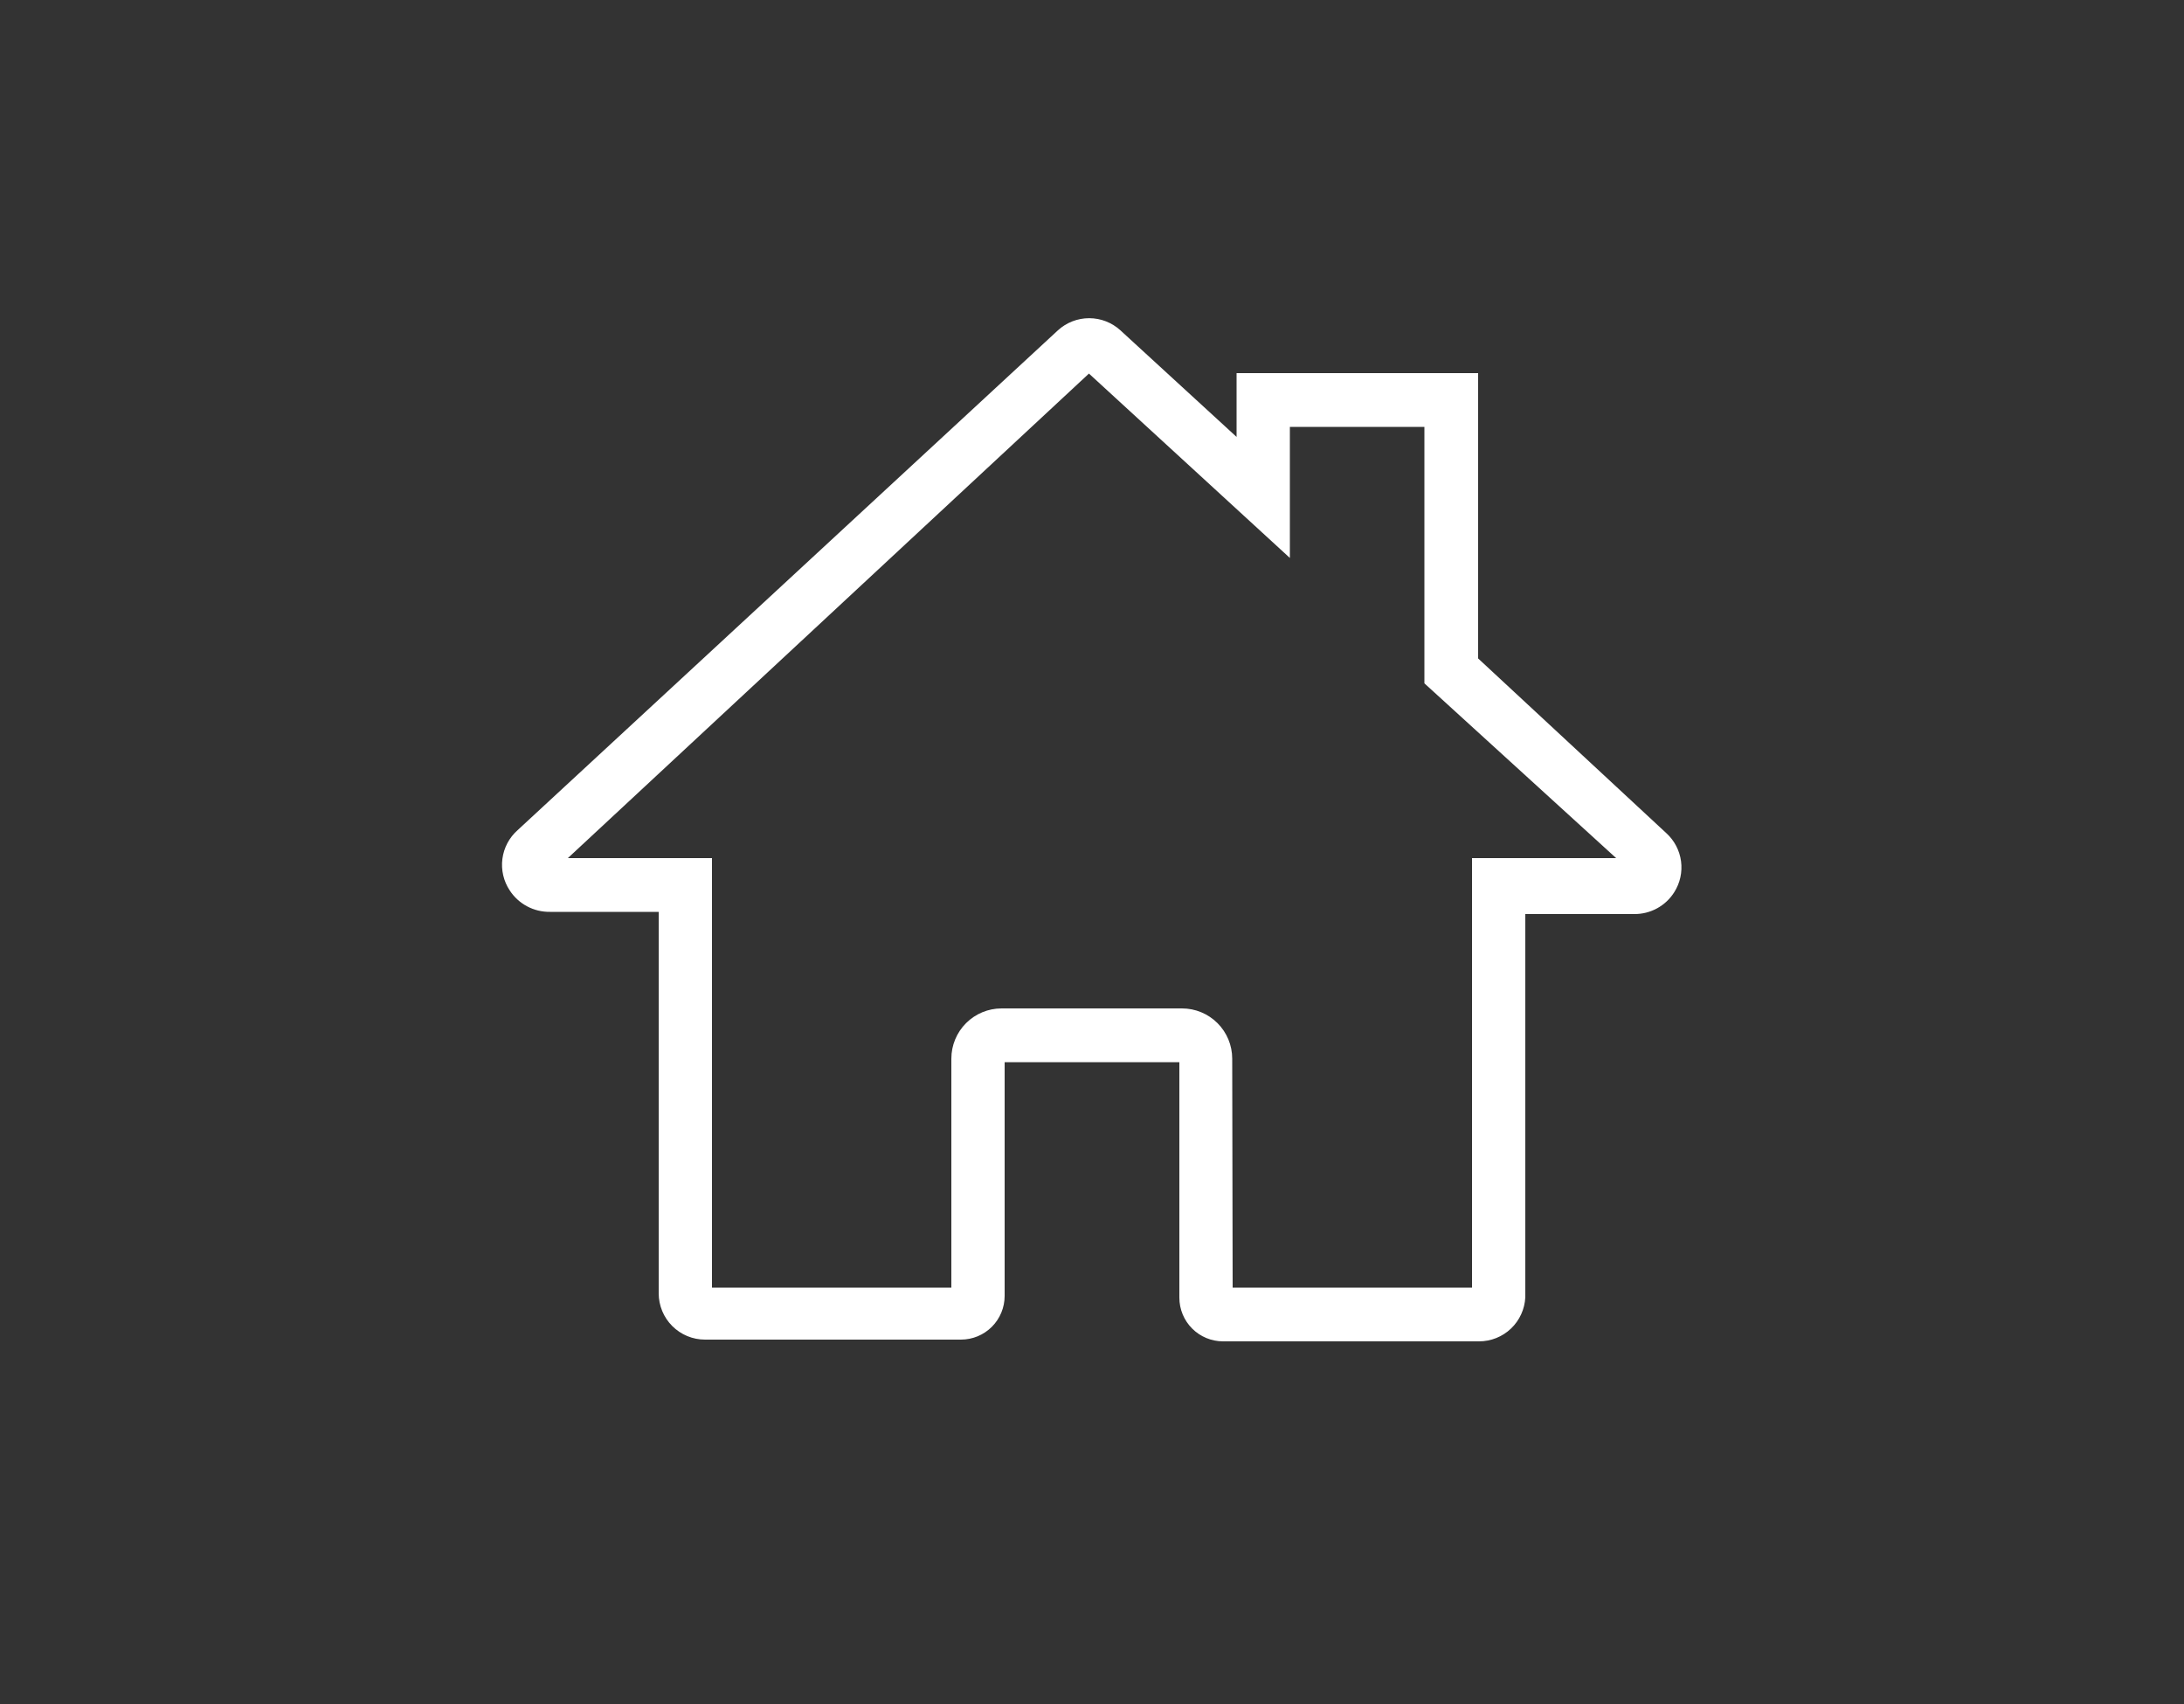 <svg id="Layer_1" data-name="Layer 1" xmlns="http://www.w3.org/2000/svg" xmlns:xlink="http://www.w3.org/1999/xlink" viewBox="0 0 50 39"><rect x="0" y="0" width="50" height="39" fill="#333333" stroke="none"/><defs><style>.cls-1,.cls-2,.cls-3{fill:none;}.cls-1,.cls-4{clip-rule:evenodd;}.cls-28,.cls-3{fill-rule:evenodd;}.cls-13,.cls-28,.cls-4{fill:#fff;}.cls-5{clip-path:url(#clip-path);}.cls-6{clip-path:url(#clip-path-2);}.cls-7{clip-path:url(#clip-path-3);}.cls-8{clip-path:url(#clip-path-4);}.cls-9{clip-path:url(#clip-path-5);}.cls-10{clip-path:url(#clip-path-6);}.cls-11{clip-path:url(#clip-path-7);}.cls-12{clip-path:url(#clip-path-8);}.cls-14{clip-path:url(#clip-path-9);}.cls-15{clip-path:url(#clip-path-10);}.cls-16{clip-path:url(#clip-path-11);}.cls-17{clip-path:url(#clip-path-12);}.cls-18{clip-path:url(#clip-path-13);}.cls-19{clip-path:url(#clip-path-14);}.cls-20{clip-path:url(#clip-path-15);}.cls-21{clip-path:url(#clip-path-16);}.cls-22{clip-path:url(#clip-path-17);}.cls-23{clip-path:url(#clip-path-18);}.cls-24{clip-path:url(#clip-path-19);}.cls-25{clip-path:url(#clip-path-20);}.cls-26{clip-path:url(#clip-path-25);}.cls-27{clip-path:url(#clip-path-26);}.cls-29{clip-path:url(#clip-path-27);}.cls-30{clip-path:url(#clip-path-28);}.cls-31{clip-path:url(#clip-path-29);}.cls-32{clip-path:url(#clip-path-31);}.cls-33{clip-path:url(#clip-path-32);}.cls-34{clip-path:url(#clip-path-33);}.cls-35{clip-path:url(#clip-path-34);}</style><clipPath id="clip-path"><path class="cls-1" d="M-72.55,30.58V29.19A1.71,1.71,0,0,0-71,28.09l5.11-13.47a3.54,3.54,0,0,1,3.29-2.27h2.3v1.39h-2.3a2.14,2.14,0,0,0-2,1.37l-5.11,13.47a3.11,3.11,0,0,1-2.89,2"/></clipPath><clipPath id="clip-path-2"><path class="cls-1" d="M-69.35,23.7l-3.16-8.33a2.54,2.54,0,0,0-2.36-1.63h-1.57V12.34h1.57a3.94,3.94,0,0,1,3.66,2.53l3.16,8.33Z"/></clipPath><clipPath id="clip-path-3"><rect class="cls-2" x="-65.62" y="12.34" width="18.55" height="18.6"/></clipPath><clipPath id="clip-path-4"><path class="cls-1" d="M-36.9,29.71a9,9,0,0,1-8.93-8.94V13h1.39v7.73a7.55,7.55,0,0,0,7.54,7.55,7.55,7.55,0,0,0,7.54-7.55V13H-28v7.73a9,9,0,0,1-8.93,8.94"/></clipPath><clipPath id="clip-path-5"><path class="cls-1" d="M-50.27,50.62V49.23A6.7,6.7,0,0,0-46.45,48,6.72,6.72,0,0,0-44,44.88l3.28-8.63a6,6,0,0,1,5.58-3.86h3.33v1.39h-3.33a4.61,4.61,0,0,0-4.29,3l-3.28,8.63a8.11,8.11,0,0,1-3,3.81,8.08,8.08,0,0,1-4.61,1.44"/></clipPath><clipPath id="clip-path-6"><rect class="cls-2" x="-76.45" y="12.34" width="54.87" height="38.32"/></clipPath><clipPath id="clip-path-7"><path class="cls-1" d="M33.86,30.7H28a1,1,0,0,1-1-1V24.31H23v5.35a1,1,0,0,1-1,1H16.14a1.06,1.06,0,0,1-1.06-1.06V20.87H12.59a1.08,1.08,0,0,1-.92-.49A1.06,1.06,0,0,1,11.85,19L24.22,7.56a1.06,1.06,0,0,1,1.43,0L28.31,10V8.54h5.53v6.53l4.31,4a1.06,1.06,0,0,1,.18,1.35,1.07,1.07,0,0,1-.92.5H34.92v8.77A1.06,1.06,0,0,1,33.86,30.7Zm-5.64-1.23H33.7V19.64H37l-4.39-4V9.77H29.53v3l-4.6-4.22L13,19.64H16.3v9.83h5.48V24.23a1.15,1.15,0,0,1,1.15-1.15h4.13a1.15,1.15,0,0,1,1.15,1.15Z"/></clipPath><clipPath id="clip-path-8"><rect class="cls-2" x="-19.5" y="-794.72" width="375" height="855"/></clipPath><clipPath id="clip-path-9"><path class="cls-1" d="M23,70.21a6,6,0,1,0-6-6A6,6,0,0,0,23,70.21Zm6.1-.82L34.72,75a1,1,0,0,1-1.41,1.41l-5.69-5.69a8,8,0,1,1,1.48-1.35Z"/></clipPath><clipPath id="clip-path-10"><path class="cls-1" d="M90.59,28.19H76.3a.56.56,0,0,1-.56-.57V25.69c0-5.07,15.41-5.07,15.41,0v1.94A.57.57,0,0,1,90.59,28.19ZM92.85,10.1a13.3,13.3,0,1,0,3.9,9.4A13.27,13.27,0,0,0,92.85,10.1Zm-9.4,10.65c1.89,0,4.08-2.55,4.08-5.71s.54-5.7-4.08-5.7-4.08,2.55-4.08,5.7S81.56,20.75,83.45,20.75Z"/></clipPath><clipPath id="clip-path-11"><path class="cls-1" d="M92,71.25c-.05,0,0,0,0,0"/></clipPath><clipPath id="clip-path-12"><polygon class="cls-1" points="97.04 79.16 70.48 79.16 70.48 66.13 70.48 53.1 97.04 53.1 97.04 79.16"/></clipPath><clipPath id="clip-path-13"><path class="cls-1" d="M97.55,68.92l0,0c0,.08.34.29,0,0"/></clipPath><clipPath id="clip-path-14"><path class="cls-1" d="M151.45,72.93a2.71,2.71,0,0,0,.54-1.69c-1.43-.08-.95,2-.54,1.69"/></clipPath><clipPath id="clip-path-15"><path class="cls-1" d="M152,71.25c-.05,0,0,0,0,0"/></clipPath><clipPath id="clip-path-16"><path class="cls-1" d="M157.55,68.92l0,0c0,.08.34.29,0,0"/></clipPath><clipPath id="clip-path-17"><rect class="cls-2" x="13.43" y="106.94" width="22.52" height="21.53"/></clipPath><clipPath id="clip-path-18"><polygon class="cls-1" points="24.64 110.34 23.69 111.72 23.69 118.1 25.69 118.1 25.69 111.72 24.64 110.34"/></clipPath><clipPath id="clip-path-19"><polygon class="cls-1" points="19.39 120.94 20.88 121.17 25.57 118.46 24.57 116.74 19.88 119.45 19.39 120.94"/></clipPath><clipPath id="clip-path-20"><path class="cls-1" d="M26,117.7a1.36,1.36,0,1,1-1.36-1.35A1.35,1.35,0,0,1,26,117.7"/></clipPath><clipPath id="clip-path-25"><path class="cls-1" d="M81.39,126H71.55a.62.62,0,0,0,0,1.25h9.84a.62.62,0,0,0,0-1.25Zm7.38-12.47H71.55a.62.62,0,0,0,0,1.25H88.77a.62.62,0,0,0,0-1.25Zm-3.08,6.24H71.55a.62.62,0,0,0,0,1.25H85.69a.62.62,0,0,0,0-1.25ZM71.55,108.53H88.77a.62.62,0,0,0,0-1.25H71.55a.62.62,0,0,0,0,1.25Z"/></clipPath><clipPath id="clip-path-26"><rect class="cls-2" x="80.87" y="112.18" width="14.05" height="15.94"/></clipPath><clipPath id="clip-path-27"><path class="cls-4" d="M131.65,114.9c0-6.64,9.21-7.93,11.34-2.09a.21.21,0,0,0,.42,0c2.13-5.84,11.34-4.54,11.34,2.1,0,4.55-7.84,11.29-11.55,13.93C139.49,126.19,131.65,119.45,131.65,114.9Z"/></clipPath><clipPath id="clip-path-28"><path class="cls-1" d="M-34.72,119.67l10.85-10.85a.78.78,0,0,1,1.09,0l3,3a.78.78,0,0,1,0,1.1l-14.42,14.42,0,0,0,0h0l0,0h0l0,0H-35l-.07,0h0l0,0-.14-.11L-44,118.64a.78.78,0,0,1,0-1.09l3-3a.78.78,0,0,1,1.1,0l5.15,5.15"/></clipPath><clipPath id="clip-path-29"><path class="cls-1" d="M241.47,39a12.65,12.65,0,0,1-12.22-12.49A12.65,12.65,0,0,1,241.47,14H272a12.65,12.65,0,0,1,12.22,12.49A12.65,12.65,0,0,1,272,39H241.47Z"/></clipPath><clipPath id="clip-path-31"><ellipse class="cls-2" cx="271.08" cy="26.47" rx="12.83" ry="12.5"/></clipPath><clipPath id="clip-path-32"><rect class="cls-2" x="13.09" y="166.49" width="24.97" height="26.95"/></clipPath><clipPath id="clip-path-33"><rect class="cls-2" x="137.97" y="167.27" width="17.89" height="20.41"/></clipPath><clipPath id="clip-path-34"><rect class="cls-2" x="129.18" y="168.24" width="22.24" height="22"/></clipPath></defs><title>icones</title><g class="cls-11"><g class="cls-12"><rect class="cls-13" x="6.5" y="2.28" width="37" height="33.42"/></g></g><path class="cls-28" d="M131.65,114.9c0-6.64,9.21-7.93,11.34-2.09a.21.21,0,0,0,.42,0c2.13-5.84,11.34-4.54,11.34,2.1,0,4.55-7.84,11.29-11.55,13.93C139.49,126.19,131.65,119.45,131.65,114.9Z"/><g class="cls-29"><rect class="cls-13" x="-170.35" y="-154.92" width="375" height="1217"/></g></svg>
